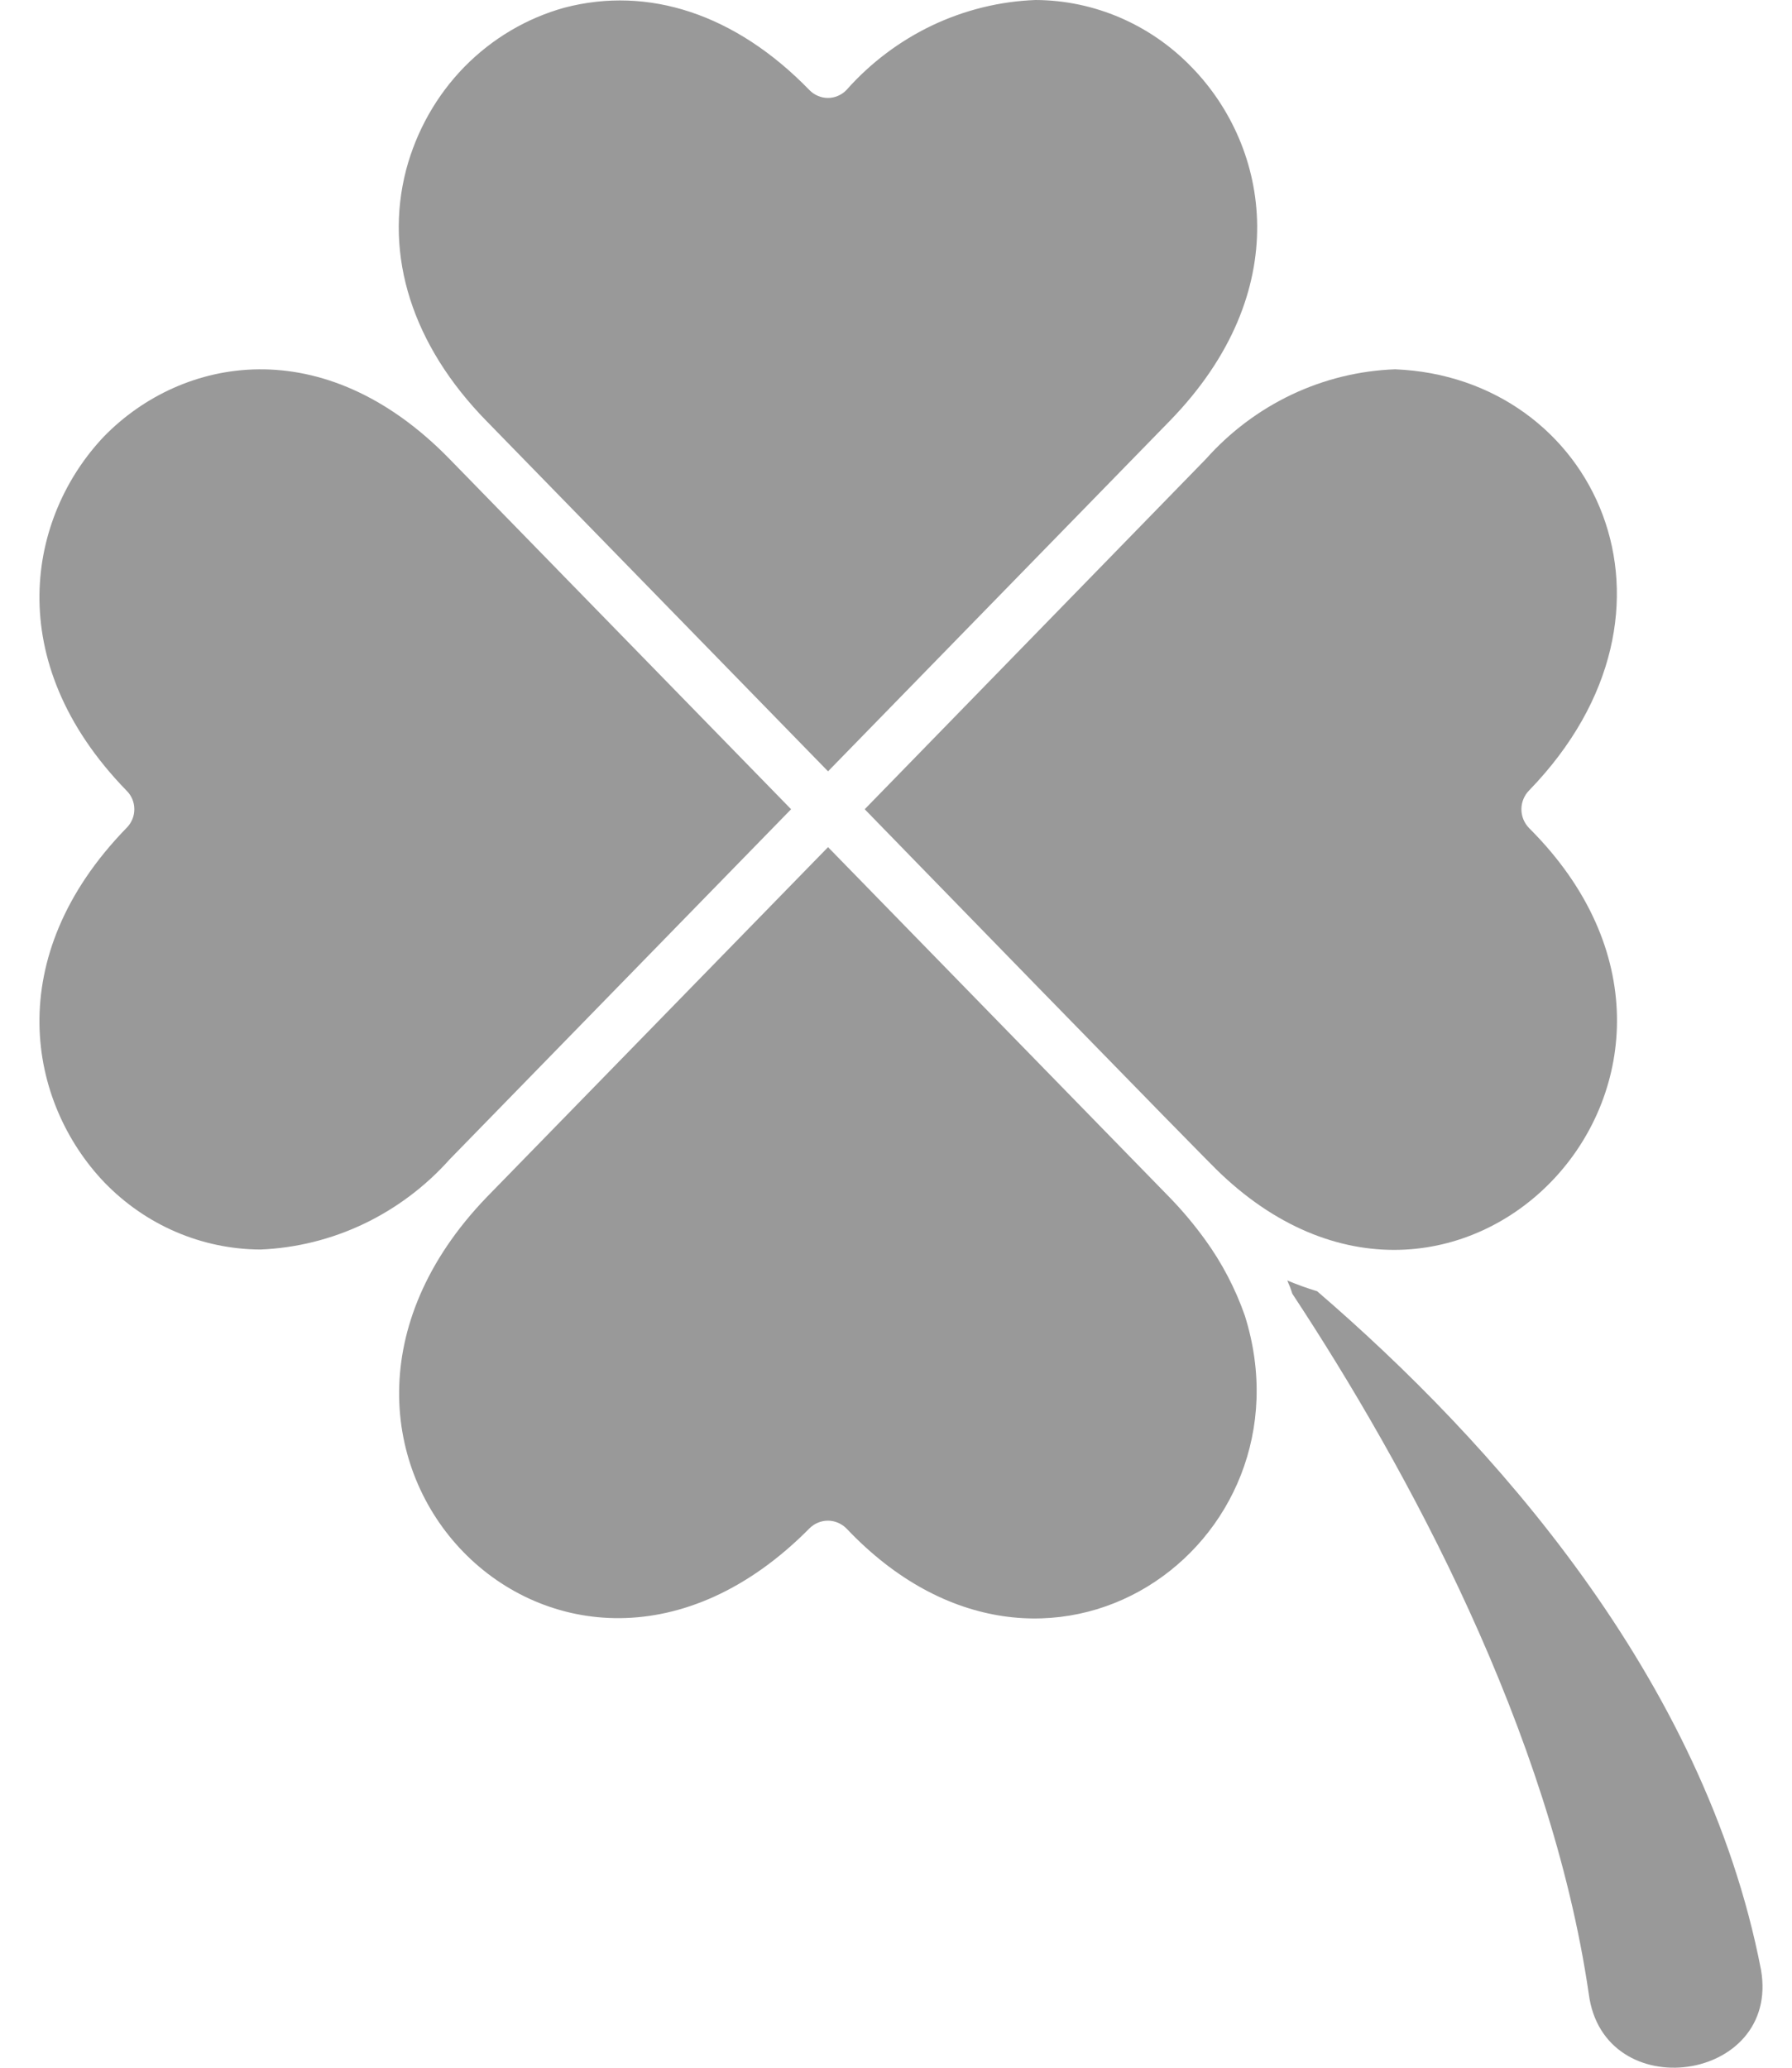 <svg width="26" height="30" viewBox="0 0 26 30" fill="none" xmlns="http://www.w3.org/2000/svg">
<path d="M25.55 28.578C24.729 24.33 21.614 20.889 19.11 18.734C18.963 18.69 18.818 18.637 18.677 18.578C18.705 18.64 18.73 18.704 18.75 18.77C20.413 21.292 22.495 25.122 23.051 28.926C23.262 30.576 25.836 30.218 25.55 28.578Z" fill="#999999"/>
<path d="M12.546 11.741C12.546 11.741 17.629 16.968 17.717 17.034C21.196 20.324 25.703 15.52 22.185 12.014C22.15 11.978 22.122 11.935 22.103 11.889C22.084 11.842 22.074 11.792 22.074 11.741C22.074 11.69 22.084 11.64 22.103 11.594C22.122 11.547 22.15 11.504 22.185 11.469C24.734 8.84 23.134 5.474 20.241 5.358C19.722 5.377 19.212 5.502 18.741 5.725C18.269 5.949 17.846 6.267 17.496 6.66L12.546 11.741Z" fill="#999999"/>
<path d="M7.059 17.372C3.517 21.055 8.147 25.813 11.744 22.175C11.815 22.104 11.912 22.063 12.012 22.063C12.112 22.063 12.208 22.104 12.28 22.175C15.168 25.228 19.105 22.407 18.061 19.087C17.923 18.694 17.729 18.323 17.486 17.988C17.328 17.77 17.156 17.564 16.969 17.372L12.014 12.291L7.059 17.372Z" fill="#999999"/>
<path d="M1.514 6.327C0.407 7.488 0.004 9.587 1.834 11.469C1.87 11.504 1.899 11.546 1.919 11.593C1.939 11.639 1.949 11.69 1.949 11.741C1.949 11.792 1.939 11.843 1.919 11.889C1.899 11.936 1.87 11.979 1.834 12.014C0.004 13.896 0.407 15.995 1.514 17.155C1.811 17.462 2.163 17.706 2.551 17.873C2.94 18.04 3.356 18.127 3.778 18.129C4.297 18.108 4.807 17.981 5.278 17.757C5.749 17.532 6.172 17.215 6.523 16.822L11.478 11.741L6.523 6.66C4.693 4.783 2.641 5.177 1.514 6.327Z" fill="#999999"/>
<path d="M5.893 2.462C5.569 3.708 5.982 5.01 7.06 6.11L12.014 11.191L16.969 6.11C18.8 4.233 18.421 2.134 17.289 0.974C16.69 0.354 15.876 0.004 15.026 0C14.506 0.019 13.996 0.145 13.524 0.369C13.053 0.594 12.63 0.912 12.28 1.307C12.245 1.343 12.203 1.372 12.157 1.391C12.111 1.411 12.062 1.421 12.012 1.421C11.962 1.421 11.913 1.411 11.867 1.391C11.821 1.372 11.779 1.343 11.744 1.307C10.671 0.202 9.407 -0.207 8.191 0.111C7.641 0.263 7.14 0.56 6.736 0.972C6.333 1.385 6.043 1.899 5.893 2.462Z" fill="#999999"/>
</svg>
